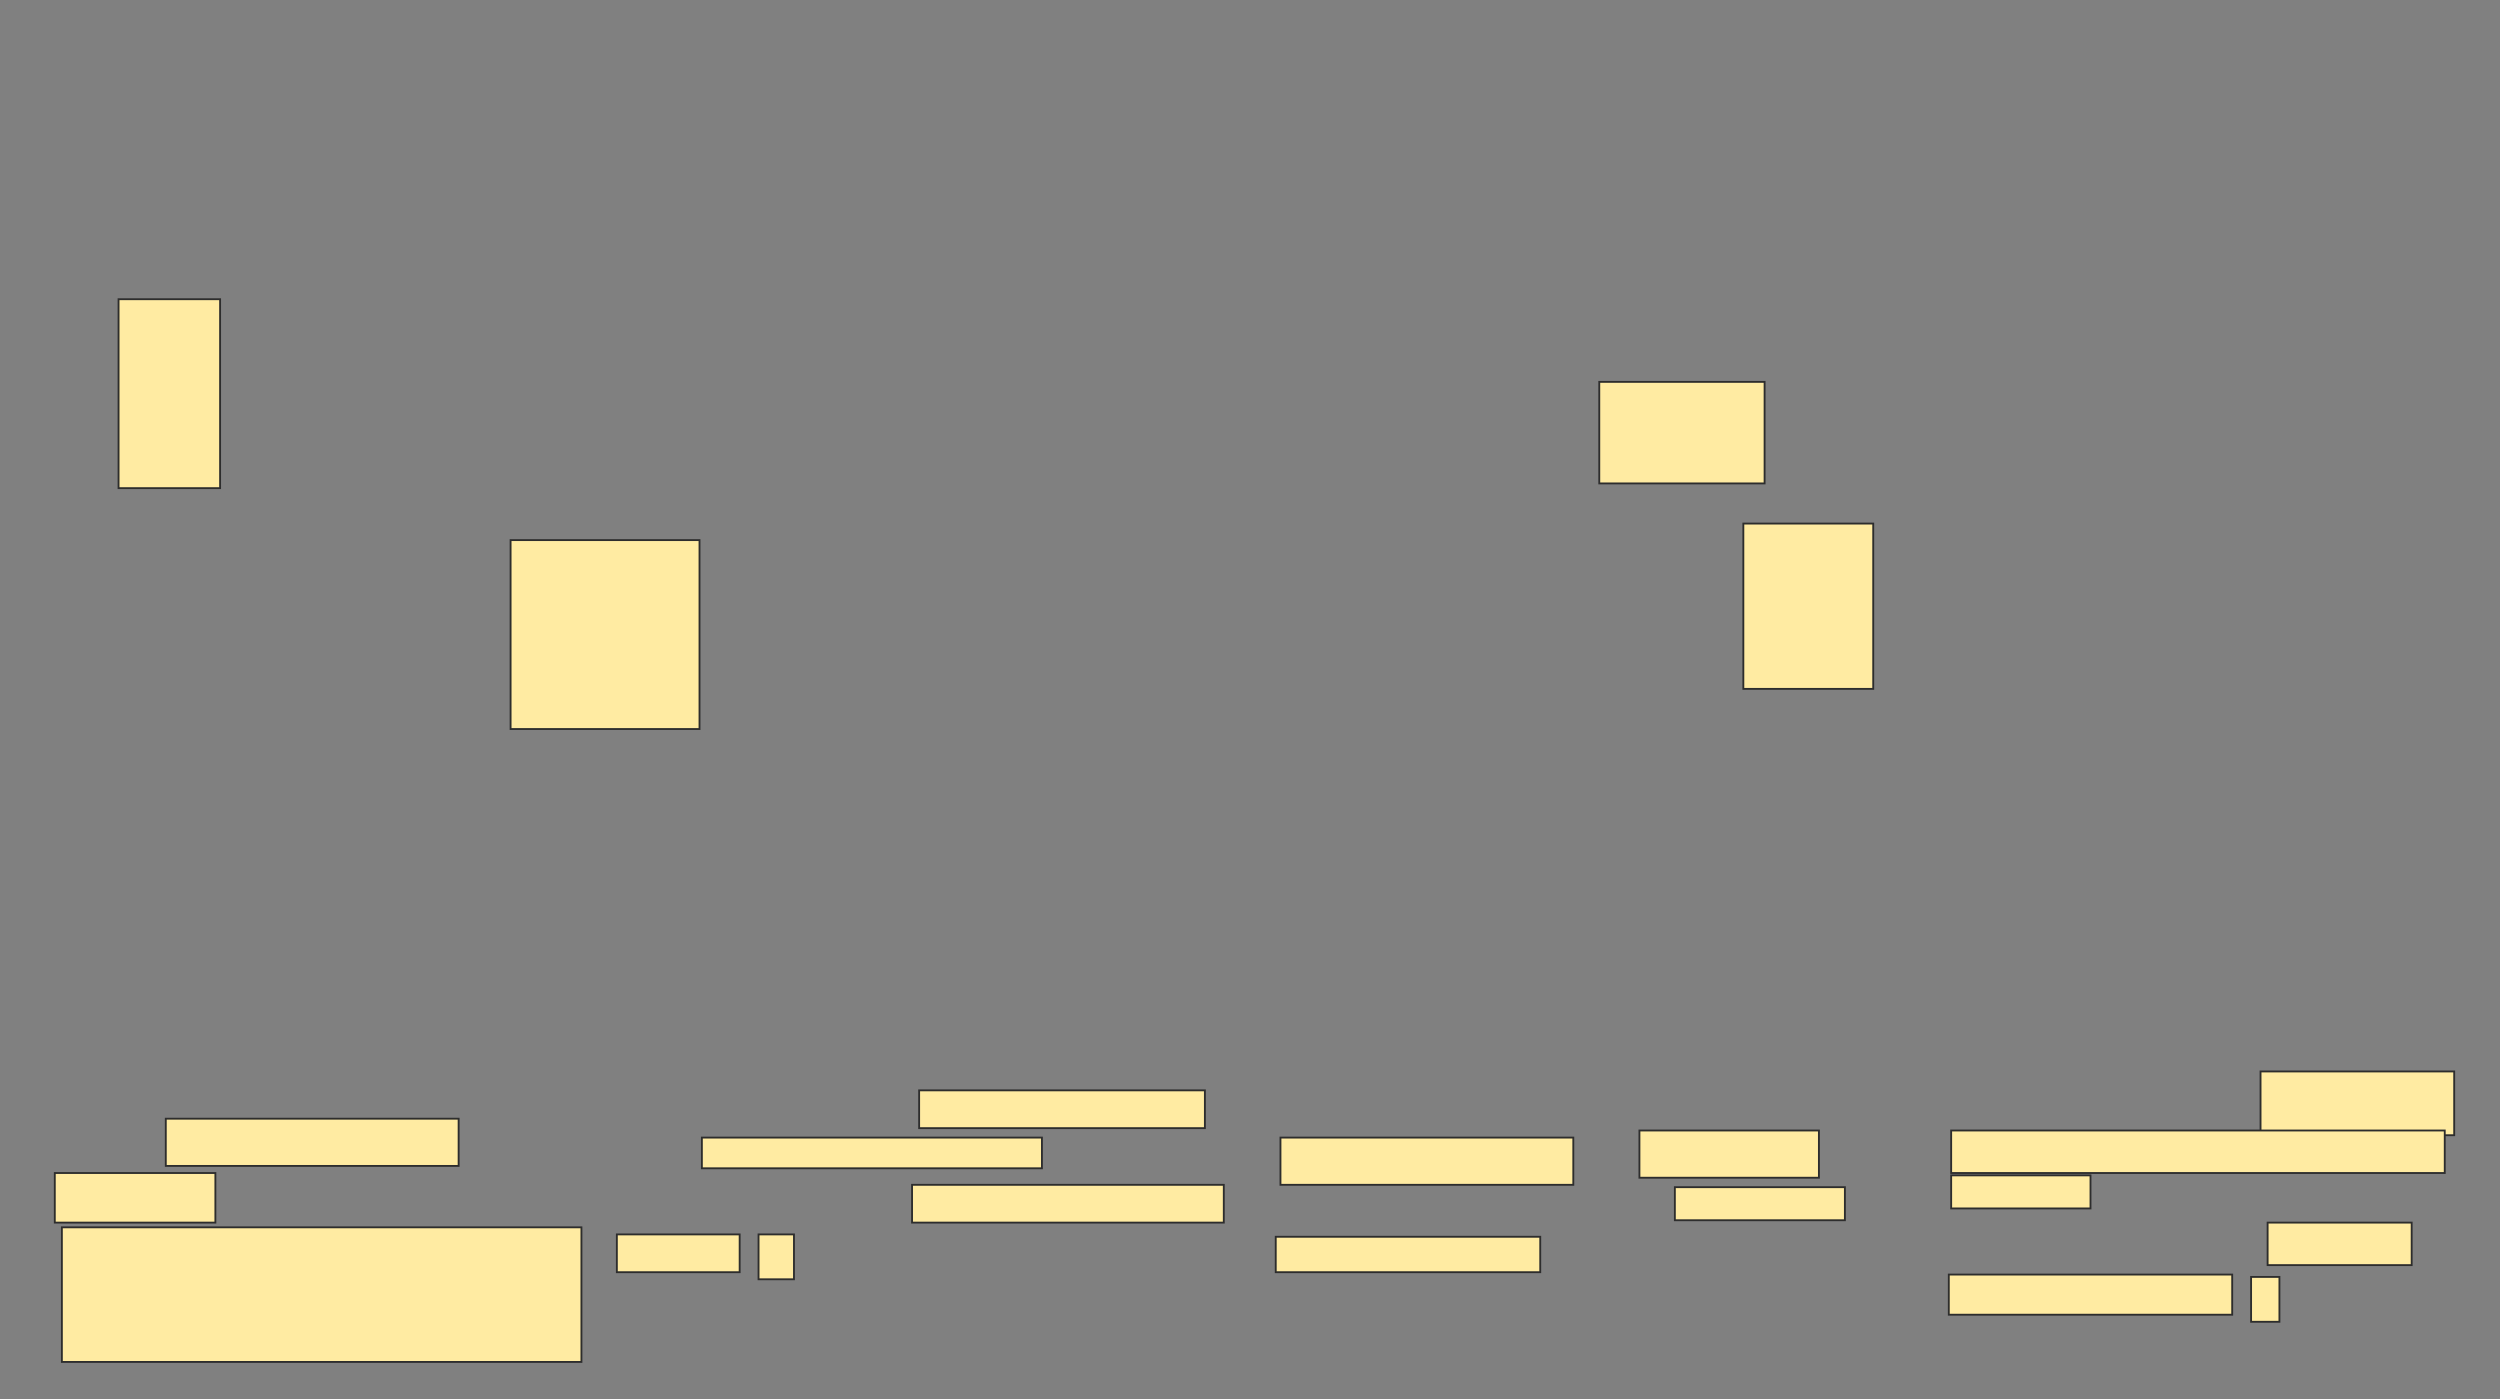 <svg xmlns="http://www.w3.org/2000/svg" width="1340" height="750">
 <rect width="100%" height="100%" fill="#808080" stroke="none"/>
 <!-- Created with Image Occlusion Enhanced -->
 <g>
  <title>Labels</title>
 </g>
 <g>
  <title>Masks</title>
  <g id="e8aa9a80903149bfb1021243710a49af-ao-1">
   <rect height="25.316" width="156.962" y="599.62" x="88.861" stroke="#2D2D2D" fill="#FFEBA2"/>
   <rect height="26.582" width="86.076" y="628.734" x="29.367" stroke="#2D2D2D" fill="#FFEBA2"/>
   <rect height="72.152" width="278.481" y="657.848" x="33.165" stroke="#2D2D2D" fill="#FFEBA2"/>
   <rect height="20.253" width="153.165" y="584.43" x="492.658" stroke="#2D2D2D" fill="#FFEBA2"/>
   <rect height="16.456" width="182.278" y="609.747" x="376.203" stroke="#2D2D2D" fill="#FFEBA2"/>
   <rect height="20.253" width="167.089" y="635.063" x="488.861" stroke="#2D2D2D" fill="#FFEBA2"/>
   <rect height="20.253" width="65.823" y="661.646" x="330.633" stroke="#2D2D2D" fill="#FFEBA2"/>
   <rect height="24.051" width="18.987" y="661.646" x="406.582" stroke="#2D2D2D" fill="#FFEBA2"/>
   <rect height="101.266" width="101.266" y="289.494" x="273.671" stroke="#2D2D2D" fill="#FFEBA2"/>
   <rect height="101.266" width="54.43" y="160.38" x="63.544" stroke="#2D2D2D" fill="#FFEBA2"/>
  </g>
  <g id="e8aa9a80903149bfb1021243710a49af-ao-2">
   <rect height="25.316" width="156.962" y="609.747" x="686.329" stroke="#2D2D2D" fill="#FFEBA2"/>
   <rect height="25.316" width="96.203" y="605.949" x="878.734" stroke="#2D2D2D" fill="#FFEBA2"/>
   <rect height="17.722" width="91.139" y="636.329" x="897.722" stroke="#2D2D2D" fill="#FFEBA2"/>
   <rect height="18.987" width="141.772" y="662.911" x="683.798" stroke="#2D2D2D" fill="#FFEBA2"/>
   <rect height="34.177" width="103.797" y="574.304" x="1211.646" stroke="#2D2D2D" fill="#FFEBA2"/>
   <rect height="22.785" width="264.557" y="605.949" x="1045.823" stroke="#2D2D2D" fill="#FFEBA2"/>
   <rect height="17.722" width="74.684" y="630" x="1045.823" stroke="#2D2D2D" fill="#FFEBA2"/>
   <rect height="22.785" width="77.215" y="655.316" x="1215.443" stroke="#2D2D2D" fill="#FFEBA2"/>
   <rect height="21.519" width="151.899" y="683.165" x="1044.557" stroke="#2D2D2D" fill="#FFEBA2"/>
   <rect height="24.051" width="15.19" y="684.43" x="1206.582" stroke="#2D2D2D" fill="#FFEBA2"/>
   <rect height="54.43" width="88.608" y="204.684" x="857.215" stroke="#2D2D2D" fill="#FFEBA2"/>
   <rect height="88.608" width="69.62" y="280.633" x="934.43" stroke="#2D2D2D" fill="#FFEBA2"/>
  </g>
 </g>
</svg>